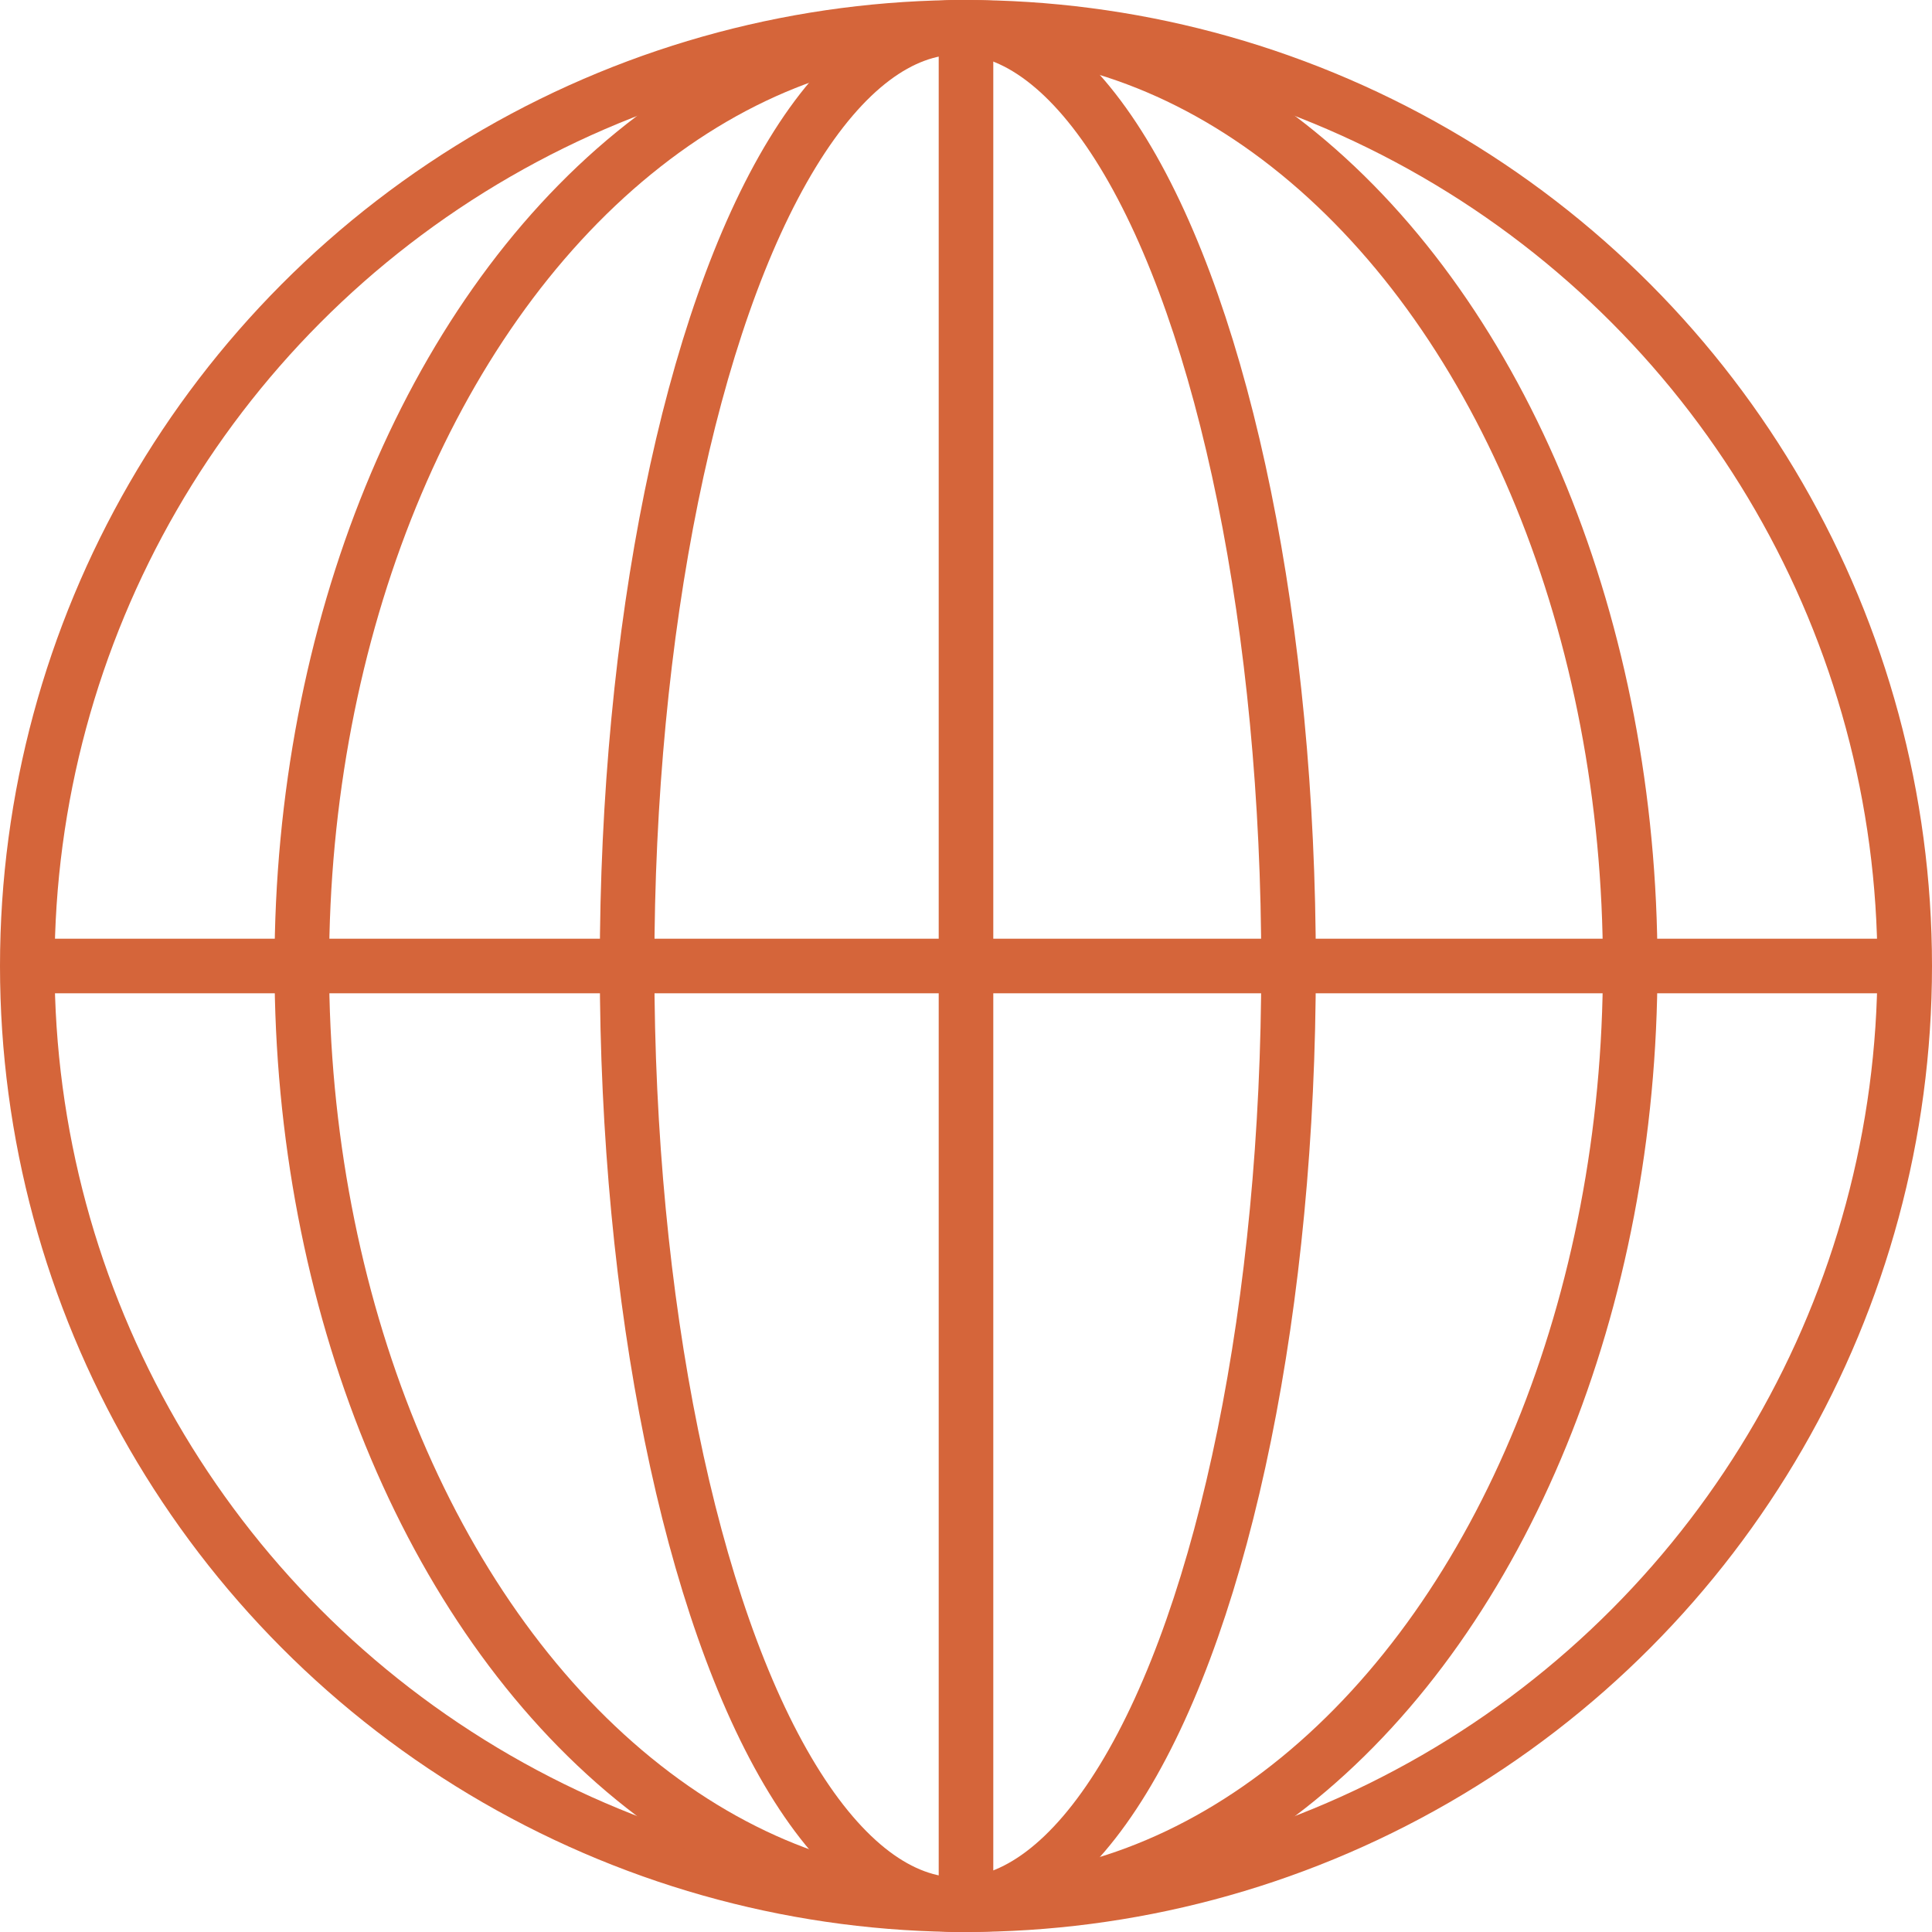 <svg xmlns="http://www.w3.org/2000/svg" viewBox="0 0 35.4 35.4"><defs><style>.cls-1{fill:none;stroke:#d5653a;stroke-miterlimit:10;}</style></defs><title>icon-1</title><g id="Layer_2" data-name="Layer 2"><g id="Layer_1-2" data-name="Layer 1"><circle class="cls-1" cx="17.7" cy="17.7" r="17.2"/><ellipse class="cls-1" cx="17.7" cy="17.7" rx="12.17" ry="17.2"/><ellipse class="cls-1" cx="17.55" cy="17.7" rx="6.06" ry="17.2"/><line class="cls-1" x1="17.7" y1="0.5" x2="17.7" y2="34.8"/><line class="cls-1" x1="34.9" y1="17.7" x2="0.5" y2="17.7"/></g></g></svg>